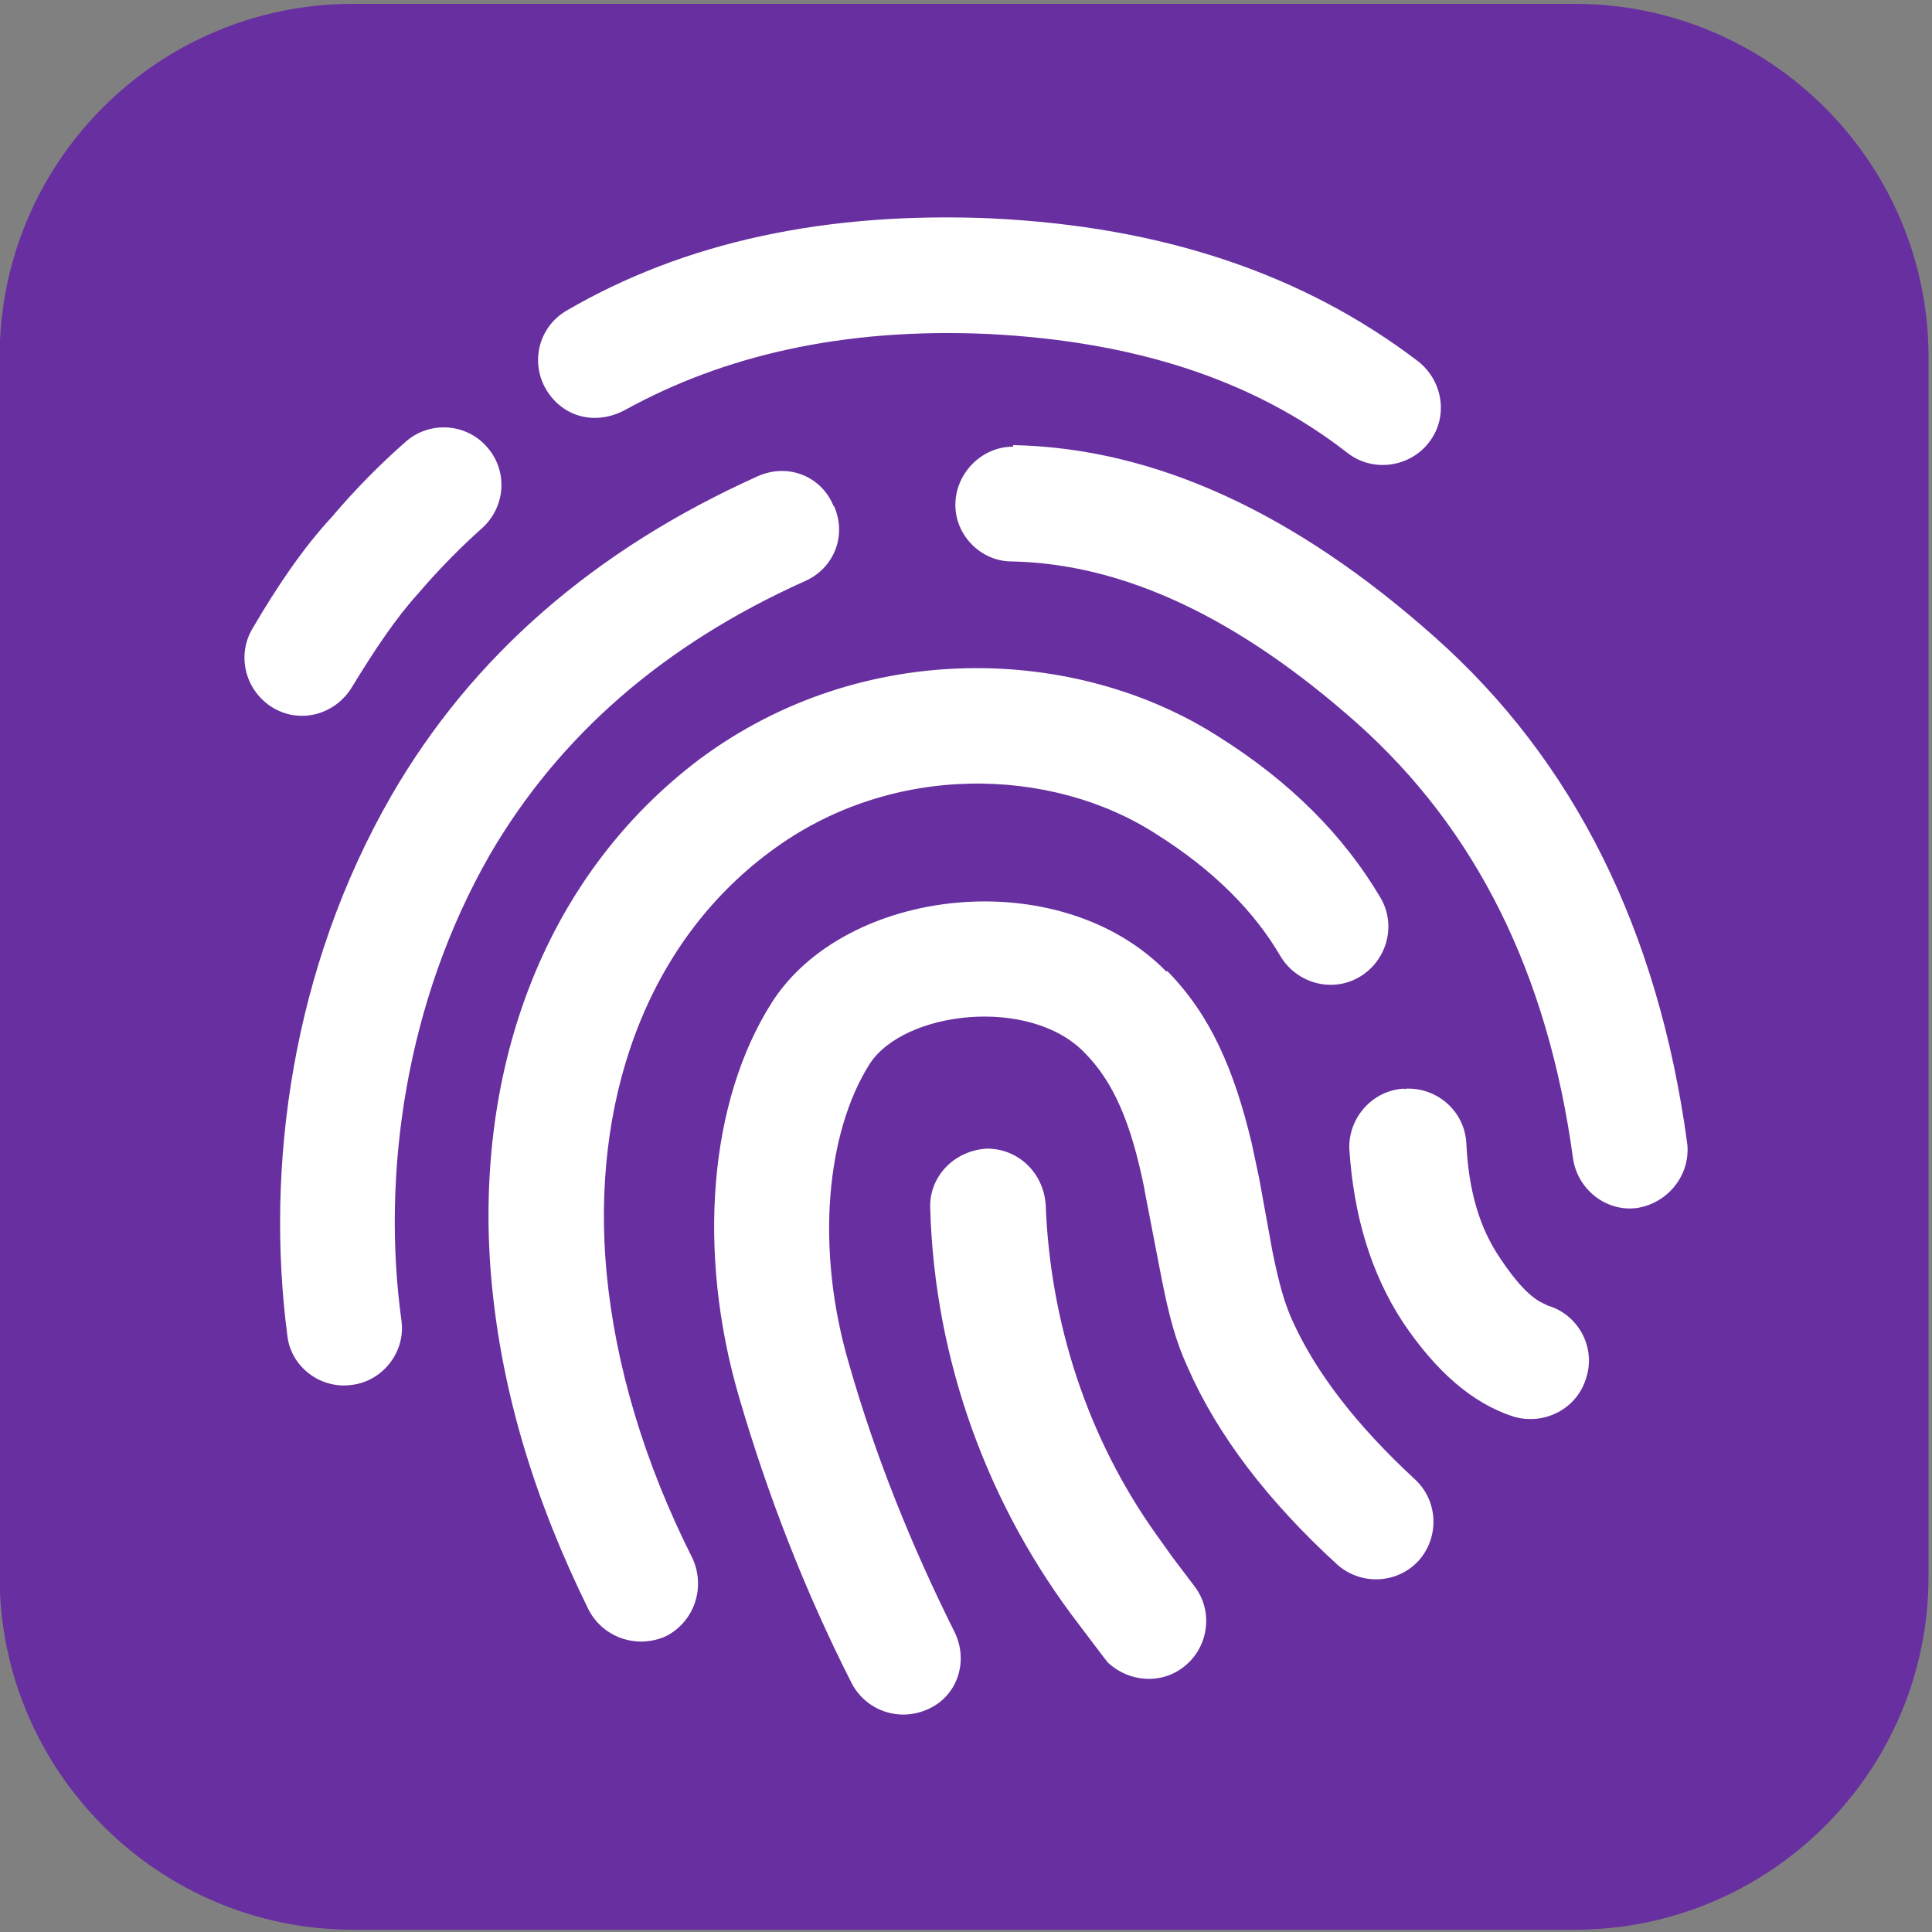 <?xml version="1.0"?>
<svg width="500" height="500" xmlns="http://www.w3.org/2000/svg" xmlns:svg="http://www.w3.org/2000/svg" version="1.2">
 <rect width="100%" height="100%" fill="#808080" stroke="none"/>
 <title>ic_fluent_fingerprint_24_regular</title>
 <desc>Created with Sketch.</desc>
 <g class="layer">
  <title>Layer 1</title>
  <path class="s0" d="m499.1,92.39l0,315.63c0,50.51 -41.16,91.39 -91.55,91.39l-316.2,0c-50.39,0 -91.45,-41.08 -91.45,-91.39l0,-315.63c0,-50.51 40.96,-91.39 91.45,-91.39l316.2,0c50.39,0 91.55,40.98 91.55,91.39z" fill="#682fa0" id="svg_5"/>
  <path d="m302.06,251.27c11.12,11.31 17.25,25.3 21.85,44.46l1.92,9.01l0,0l3.45,18.97c1.72,8.62 3.26,13.8 5.17,18.02c5.94,13.22 16.48,27.02 31.62,41.01c6.13,5.56 6.52,14.95 1.15,21.08c-5.56,6.13 -14.95,6.52 -21.08,1.15c-18.02,-16.48 -31.05,-33.54 -38.71,-50.98c-3.07,-6.71 -4.79,-12.84 -6.9,-23.57l-4.22,-21.85l0,0l-0.19,-1.15c-3.45,-17.06 -8.05,-27.6 -15.52,-35.07c-14.18,-14.57 -46.76,-10.73 -55.58,3.07c-11.12,17.63 -14.18,47.72 -5.17,78c6.71,23.38 15.91,46.38 27.21,68.99c3.64,7.47 0.77,16.29 -6.52,19.74c-7.47,3.64 -16.29,0.77 -20.12,-6.52c-12.27,-24.15 -21.85,-49.06 -29.13,-73.98c-11.12,-37.95 -7.67,-76.85 8.43,-102.15c18.97,-29.9 74.36,-36.41 102.15,-8.05l0.19,-0.19zm-46.95,46c8.24,-0.19 14.95,6.13 15.52,14.57c1.15,30.66 10.92,60.56 28.75,85.48l3.83,5.37l5.94,7.86c4.98,6.52 3.64,15.91 -2.87,20.89c-5.94,4.6 -14.18,3.83 -19.55,-1.15l-1.34,-1.72l-5.94,-7.86c-23.96,-31.05 -37.56,-68.8 -38.71,-107.9c-0.38,-8.24 6.13,-14.95 14.37,-15.52l0,0.19l0,-0.19zm-73.79,-101c41.97,-31.05 97.17,-29.32 134.15,-5.56c18.59,11.69 32.39,25.68 41.78,41.59c4.22,7.09 1.72,16.29 -5.37,20.51c-7.09,4.22 -16.29,1.72 -20.51,-5.37c-6.71,-11.5 -17.25,-22.23 -32.2,-31.62c-27.02,-17.44 -68.61,-18.78 -99.85,4.6c-32.58,24.15 -46.38,65.35 -42.35,108.86c2.3,24.15 9.77,49.25 22.23,73.98c3.45,7.47 0.57,16.29 -6.71,20.12c-7.47,3.45 -16.29,0.57 -20.12,-6.71c-13.99,-28.36 -22.42,-56.15 -25.11,-84.52c-4.98,-53.09 12.27,-104.45 54.05,-135.88l-0.19,-0.19l0.19,0.19zm182.45,85.48c8.24,-0.38 15.33,5.94 15.72,14.18c0.57,12.27 3.45,21.85 8.62,29.51c4.41,6.71 8.24,10.54 11.31,11.88l1.15,0.57c7.86,2.3 12.46,10.73 9.97,18.59c-2.3,8.05 -10.73,12.46 -18.78,10.16c-10.73,-3.45 -20.12,-11.69 -28.75,-24.53c-8.24,-12.65 -12.65,-27.41 -13.8,-44.65c-0.38,-8.05 5.94,-15.33 14.18,-15.72l0.19,0.19l0.19,-0.19zm-147.95,-150.83c3.45,7.67 0,16.29 -7.67,19.55c-36.61,16.48 -63.44,40.05 -81.26,70.53c-22.04,38.33 -28.17,83.18 -23,120.74c1.15,8.05 -4.79,15.72 -12.84,16.67c-8.05,1.15 -15.72,-4.6 -16.67,-12.65c-5.75,-43.7 1.15,-95.06 26.83,-139.71c20.89,-36.22 52.7,-63.82 94.87,-82.79c7.67,-3.45 16.29,-0.19 19.55,7.47l0,0.19l0.19,0zm46.57,-15.72c36.41,0.77 72.64,17.44 108.67,49.45c36.41,32.2 58.07,76.28 65.54,130.9c1.15,8.05 -4.6,15.72 -12.84,17.06c-8.05,1.15 -15.52,-4.79 -16.67,-12.84c-6.52,-47.91 -25.11,-85.09 -55.77,-112.5c-31.05,-27.6 -60.75,-41.4 -89.5,-41.97c-8.05,0 -14.76,-6.9 -14.57,-14.95c0.19,-8.05 6.9,-14.76 14.95,-14.76l0,-0.38l0.19,0zm-136.45,0.38c5.56,6.13 4.98,15.52 -1.15,21.08c-5.37,4.79 -10.92,10.35 -16.67,17.06c-5.56,6.13 -11.12,14.37 -17.06,24.15c-4.22,6.9 -13.03,9.58 -20.31,5.37c-7.09,-4.22 -9.58,-13.22 -5.56,-20.31c6.71,-11.5 13.42,-21.27 20.51,-28.94c6.52,-7.67 12.84,-13.99 19.16,-19.55c6.13,-5.56 15.72,-4.98 21.08,1.15zm131.09,-59.03c43.5,2.11 80.11,14.18 110.01,36.99c6.52,5.17 7.86,14.57 2.68,21.08c-4.98,6.32 -14.37,7.67 -20.89,2.68c-24.53,-19.16 -55.39,-28.94 -92.95,-30.86c-37.95,-1.72 -68.8,5.75 -93.91,19.55c-7.67,4.22 -16.1,2.11 -20.51,-4.98c-4.22,-6.9 -2.3,-16.1 4.98,-20.51c30.47,-17.82 67.27,-25.87 110.77,-23.96l-0.19,0z" fill="#ffffff" id="🎨Color"/>
 </g>
</svg>